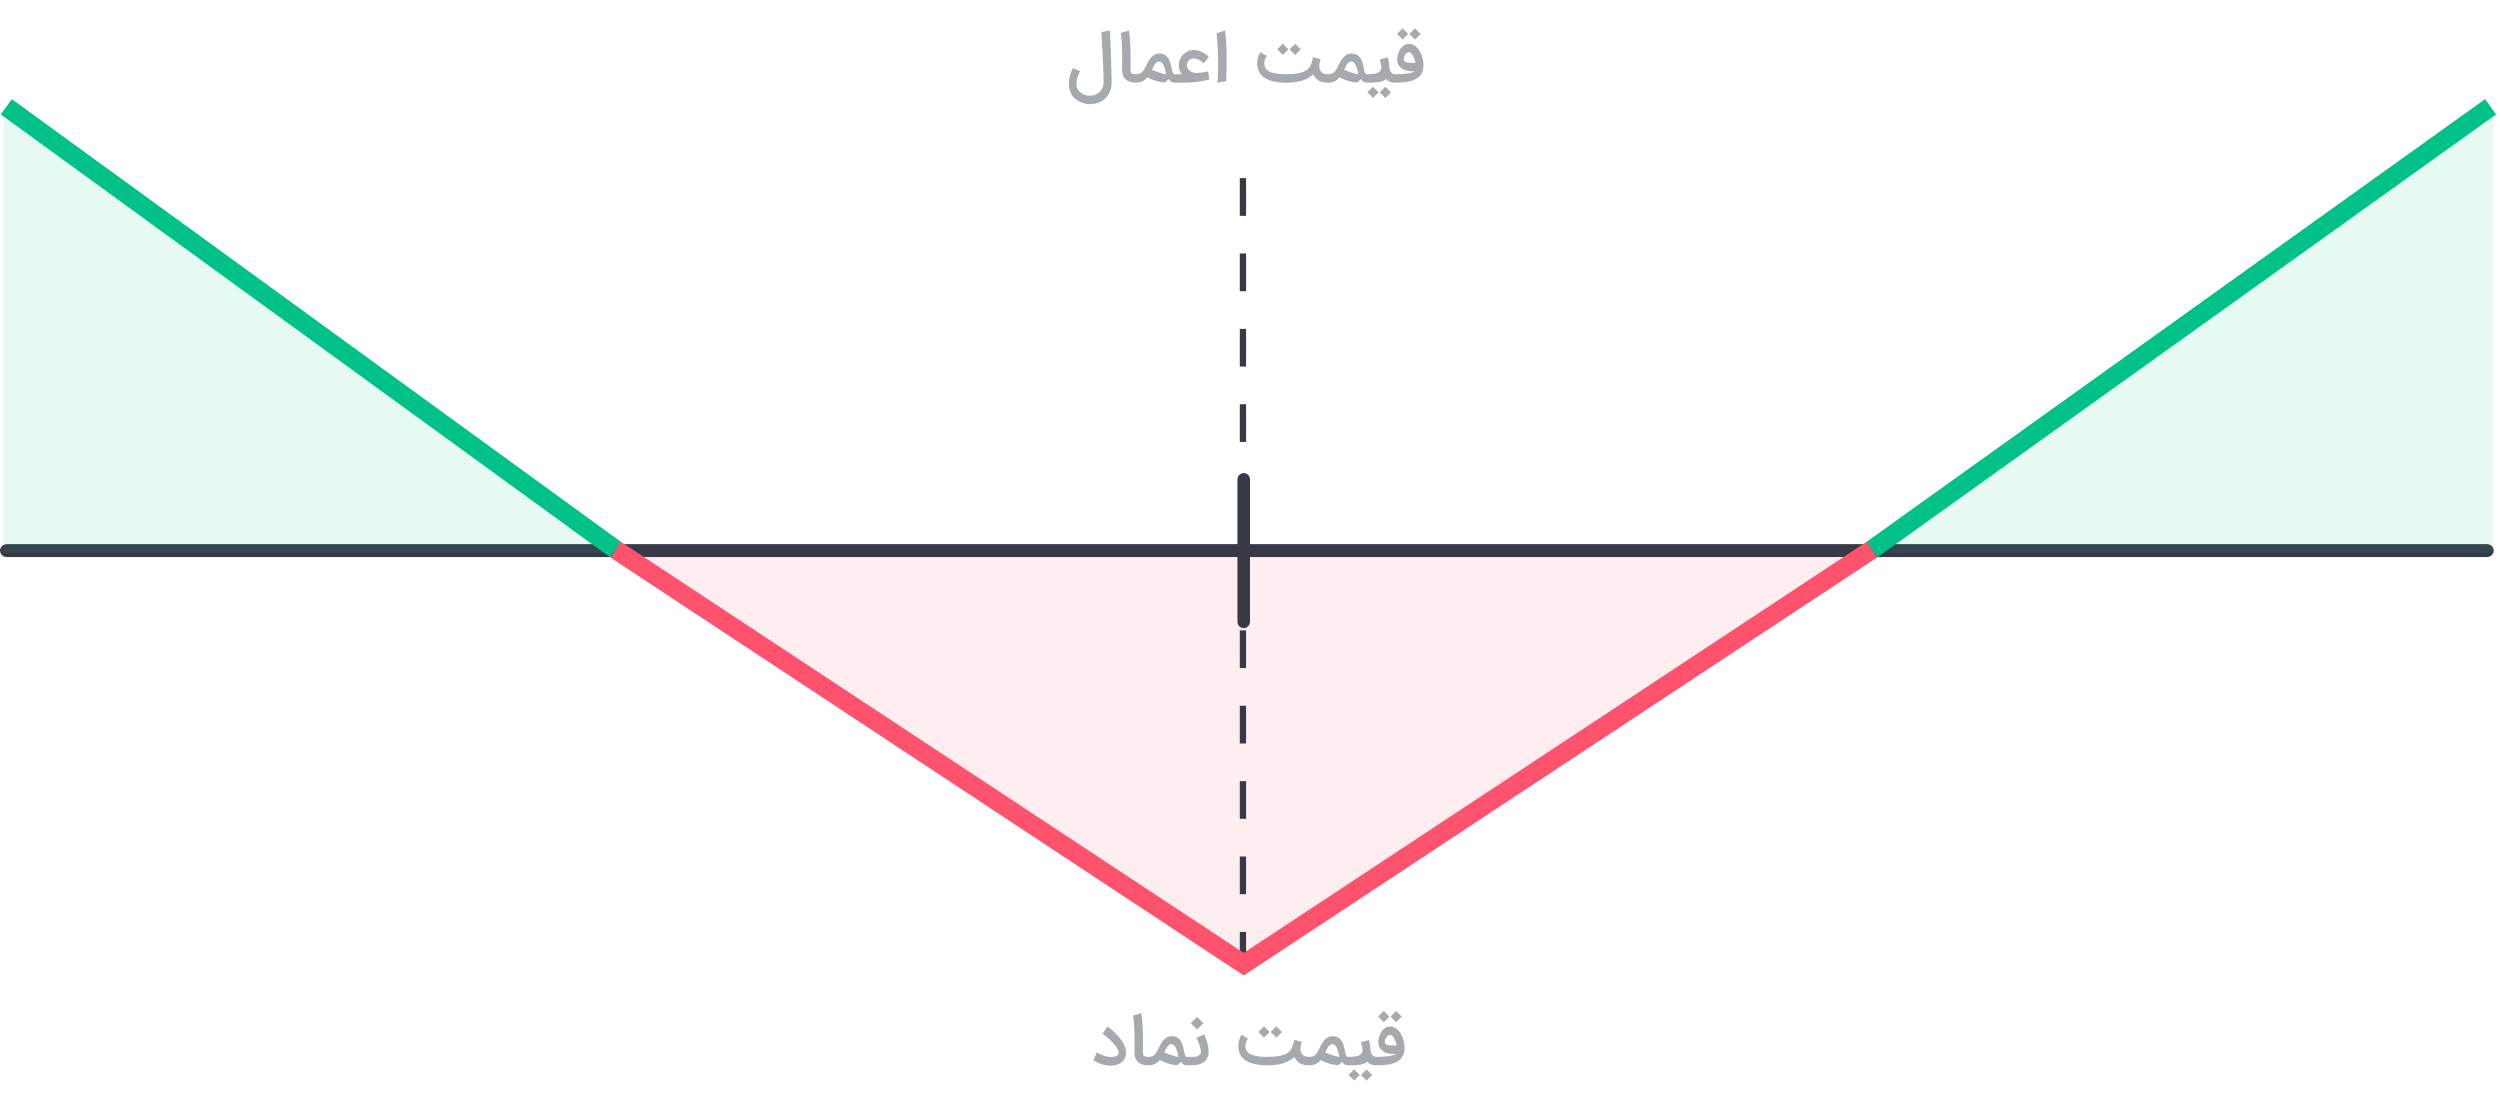 <svg width="398" height="176" viewBox="0 0 398 176" fill="none" xmlns="http://www.w3.org/2000/svg">
<path d="M298 88L197.749 153L98 88H298Z" fill="#FF526D" fill-opacity="0.1"/>
<rect x="0.5" y="88.184" width="1.059" height="396" rx="0.53" transform="rotate(-90 0.5 88.184)" fill="#373945" stroke="#373945"/>
<path d="M298 87.5L396.5 17" stroke="#00C288" stroke-width="3"/>
<path d="M98 87.5L1 17" stroke="#00C288" stroke-width="3"/>
<path d="M0.5 88H98.5L0.5 18V88Z" fill="#00C288" fill-opacity="0.1"/>
<rect x="0.5" y="-0.5" width="1" height="23.709" rx="0.5" transform="matrix(1 -8.00283e-08 -9.55005e-08 -1 197 99.008)" fill="#373945" stroke="#373945"/>
<path d="M197.875 154.357L197.875 22.578" stroke="#373945" stroke-dasharray="6 6"/>
<path d="M174.619 167.544C174.751 167.627 174.909 167.712 175.094 167.799C175.281 167.886 175.474 167.964 175.673 168.034C175.874 168.104 176.071 168.161 176.262 168.206C176.457 168.251 176.627 168.274 176.774 168.274C176.833 168.274 176.906 168.272 176.993 168.269C177.08 168.265 177.172 168.258 177.269 168.248C177.367 168.234 177.464 168.215 177.561 168.191C177.659 168.163 177.746 168.126 177.822 168.081C177.902 168.032 177.967 167.973 178.015 167.904C178.064 167.831 178.09 167.742 178.094 167.637C178.094 167.631 178.094 167.625 178.094 167.622C178.094 167.483 178.054 167.326 177.974 167.152C177.897 166.975 177.791 166.791 177.655 166.599C177.52 166.404 177.363 166.21 177.186 166.015C177.008 165.82 176.824 165.634 176.633 165.457C176.441 165.276 176.248 165.111 176.054 164.961C175.862 164.808 175.683 164.679 175.516 164.575L176.294 163.422C176.614 163.641 176.928 163.888 177.238 164.163C177.551 164.437 177.838 164.731 178.099 165.044C178.363 165.354 178.591 165.678 178.782 166.015C178.977 166.352 179.116 166.693 179.2 167.037C179.245 167.236 179.267 167.425 179.267 167.606C179.267 167.78 179.234 167.989 179.168 168.232C179.106 168.476 178.961 168.716 178.735 168.952C178.509 169.185 178.222 169.364 177.874 169.49C177.575 169.598 177.247 169.651 176.888 169.651C176.829 169.651 176.768 169.65 176.706 169.646C176.476 169.646 176.243 169.624 176.007 169.578C175.77 169.537 175.537 169.477 175.307 169.401C175.081 169.324 174.862 169.237 174.65 169.14C174.441 169.039 174.247 168.933 174.066 168.822L174.619 167.544ZM182.969 169.594H182.761C182.055 169.594 181.519 169.417 181.154 169.062C180.789 168.707 180.604 168.171 180.601 167.455C180.601 167.344 180.604 167.161 180.611 166.907C180.618 166.65 180.622 166.337 180.622 165.968C180.622 165.749 180.62 165.514 180.616 165.264C180.613 165.01 180.608 164.752 180.601 164.491C180.594 164.227 180.583 163.964 180.569 163.704C180.559 163.439 180.545 163.185 180.528 162.942C180.51 162.695 180.489 162.465 180.465 162.253C180.441 162.037 180.413 161.848 180.382 161.684L181.691 161.293C181.729 161.495 181.764 161.742 181.795 162.034C181.827 162.323 181.855 162.632 181.879 162.963C181.903 163.293 181.921 163.631 181.931 163.975C181.945 164.316 181.952 164.637 181.952 164.94C181.952 165.124 181.954 165.321 181.957 165.53C181.961 165.735 181.962 165.916 181.962 166.072C181.962 166.204 181.961 166.33 181.957 166.448C181.957 166.563 181.955 166.674 181.952 166.782C181.952 166.89 181.95 166.996 181.947 167.1C181.947 167.204 181.947 167.311 181.947 167.418C181.947 167.446 181.947 167.474 181.947 167.502C181.947 167.627 181.959 167.738 181.983 167.836C182.011 167.933 182.058 168.015 182.124 168.081C182.19 168.144 182.274 168.189 182.375 168.217C182.479 168.244 182.599 168.258 182.735 168.258H182.969V169.594ZM185.377 167.554C185.492 167.603 185.639 167.664 185.82 167.737C186.001 167.81 186.196 167.883 186.405 167.956C186.613 168.029 186.824 168.095 187.036 168.154C187.252 168.21 187.448 168.244 187.625 168.258C187.591 168.112 187.554 167.961 187.516 167.804C187.481 167.644 187.441 167.49 187.396 167.34C187.351 167.191 187.3 167.05 187.245 166.917C187.189 166.782 187.123 166.664 187.046 166.563C186.973 166.462 186.888 166.382 186.791 166.323C186.693 166.264 186.584 166.234 186.462 166.234C186.323 166.234 186.198 166.279 186.086 166.37C185.978 166.46 185.879 166.573 185.789 166.709C185.702 166.841 185.624 166.984 185.554 167.137C185.488 167.29 185.429 167.429 185.377 167.554ZM187.359 169.578C187.178 169.575 186.966 169.549 186.723 169.5C186.479 169.455 186.231 169.394 185.977 169.318C185.726 169.241 185.485 169.154 185.252 169.057C185.022 168.959 184.827 168.857 184.667 168.749C184.532 168.884 184.399 169.004 184.271 169.109C184.142 169.213 184.008 169.302 183.869 169.375C183.73 169.444 183.578 169.498 183.415 169.537C183.255 169.575 183.072 169.594 182.867 169.594H182.763V168.258H182.867C183.121 168.258 183.333 168.211 183.504 168.118C183.674 168.02 183.82 167.895 183.942 167.742C184.064 167.589 184.17 167.417 184.26 167.225C184.354 167.034 184.45 166.843 184.547 166.651C184.645 166.45 184.756 166.248 184.881 166.046C185.006 165.844 185.147 165.664 185.304 165.504C185.464 165.34 185.643 165.208 185.841 165.107C186.039 165.006 186.262 164.956 186.509 164.956C186.832 164.956 187.104 165.013 187.323 165.128C187.545 165.239 187.73 165.394 187.876 165.592C188.025 165.787 188.144 166.017 188.231 166.281C188.318 166.545 188.391 166.831 188.45 167.137C188.485 167.314 188.518 167.472 188.549 167.611C188.58 167.747 188.615 167.864 188.653 167.961C188.695 168.058 188.738 168.133 188.784 168.185C188.832 168.234 188.89 168.258 188.956 168.258H189.118V169.594H188.919C188.728 169.591 188.558 169.538 188.408 169.438C188.262 169.333 188.126 169.196 188.001 169.025C187.963 169.06 187.918 169.107 187.865 169.166C187.817 169.225 187.763 169.284 187.704 169.344C187.648 169.399 187.591 169.45 187.532 169.495C187.472 169.54 187.415 169.568 187.359 169.578ZM188.903 168.258H189.743C189.907 168.258 190.074 168.25 190.244 168.232C190.418 168.211 190.575 168.171 190.714 168.112C190.853 168.05 190.966 167.961 191.053 167.846C191.143 167.731 191.189 167.578 191.189 167.387C191.189 167.297 191.17 167.17 191.131 167.006C191.093 166.843 191.043 166.662 190.98 166.464C190.917 166.265 190.843 166.06 190.756 165.848C190.672 165.636 190.583 165.437 190.49 165.253L191.695 164.658C191.782 164.857 191.869 165.067 191.956 165.29C192.043 165.512 192.119 165.742 192.185 165.978C192.255 166.211 192.31 166.446 192.352 166.683C192.394 166.919 192.415 167.151 192.415 167.377C192.415 167.766 192.349 168.102 192.217 168.384C192.084 168.662 191.9 168.891 191.663 169.072C191.427 169.25 191.143 169.38 190.813 169.464C190.486 169.551 190.126 169.594 189.733 169.594H188.903V168.258ZM191.57 162.89L190.568 163.891L189.571 162.89L190.568 161.893L191.57 162.89ZM208.404 169.594C208.115 169.594 207.852 169.57 207.616 169.521C207.383 169.472 207.171 169.396 206.979 169.291C206.788 169.184 206.618 169.048 206.468 168.884C206.318 168.718 206.186 168.518 206.071 168.284C205.115 169.168 203.684 169.61 201.778 169.61C200.689 169.603 199.788 169.469 199.075 169.208C198.365 168.944 197.842 168.538 197.504 167.992C197.358 167.731 197.258 167.46 197.202 167.178C197.16 166.973 197.139 166.768 197.139 166.563C197.139 166.483 197.144 166.352 197.155 166.171C197.169 165.991 197.219 165.764 197.306 165.493C197.393 165.218 197.508 164.959 197.651 164.716L198.658 165.347C198.557 165.514 198.473 165.681 198.407 165.848C198.341 166.015 198.299 166.182 198.282 166.349C198.275 166.411 198.271 166.474 198.271 166.537C198.271 166.641 198.284 166.761 198.308 166.897C198.336 167.032 198.402 167.182 198.506 167.345C198.604 167.509 198.751 167.648 198.95 167.763C199.148 167.877 199.388 167.971 199.67 168.044C199.955 168.117 200.275 168.171 200.63 168.206C200.984 168.241 201.367 168.258 201.778 168.258C202.15 168.258 202.503 168.244 202.837 168.217C203.171 168.189 203.48 168.145 203.765 168.086C204.054 168.024 204.315 167.945 204.548 167.851C204.781 167.754 204.981 167.636 205.148 167.497C205.301 167.378 205.424 167.241 205.518 167.084C205.612 166.928 205.691 166.764 205.753 166.594C205.816 166.42 205.868 166.243 205.91 166.062C205.951 165.881 205.997 165.707 206.045 165.54L207.245 165.864C207.179 166.048 207.127 166.236 207.089 166.427C207.054 166.601 207.037 166.77 207.037 166.933C207.037 166.951 207.037 167.008 207.037 167.105C207.037 167.199 207.061 167.324 207.11 167.481C207.158 167.634 207.237 167.77 207.344 167.888C207.452 168.003 207.593 168.093 207.767 168.159C207.944 168.225 208.16 168.258 208.414 168.258H208.602V169.594H208.404ZM202.117 164.293L201.23 165.18L200.332 164.288L201.219 163.396L202.117 164.293ZM204.089 164.298L203.202 165.191L202.304 164.293L203.191 163.406L204.089 164.298ZM211.006 167.554C211.12 167.603 211.268 167.664 211.449 167.737C211.63 167.81 211.825 167.883 212.033 167.956C212.242 168.029 212.453 168.095 212.665 168.154C212.88 168.21 213.077 168.244 213.254 168.258C213.22 168.112 213.183 167.961 213.145 167.804C213.11 167.644 213.07 167.49 213.025 167.34C212.98 167.191 212.929 167.05 212.873 166.917C212.818 166.782 212.752 166.664 212.675 166.563C212.602 166.462 212.517 166.382 212.42 166.323C212.322 166.264 212.213 166.234 212.091 166.234C211.952 166.234 211.827 166.279 211.715 166.37C211.607 166.46 211.508 166.573 211.418 166.709C211.331 166.841 211.253 166.984 211.183 167.137C211.117 167.29 211.058 167.429 211.006 167.554ZM212.988 169.578C212.807 169.575 212.595 169.549 212.352 169.5C212.108 169.455 211.86 169.394 211.606 169.318C211.355 169.241 211.113 169.154 210.88 169.057C210.651 168.959 210.456 168.857 210.296 168.749C210.16 168.884 210.028 169.004 209.9 169.109C209.771 169.213 209.637 169.302 209.498 169.375C209.359 169.444 209.207 169.498 209.044 169.537C208.884 169.575 208.701 169.594 208.496 169.594H208.392V168.258H208.496C208.75 168.258 208.962 168.211 209.133 168.118C209.303 168.02 209.449 167.895 209.571 167.742C209.693 167.589 209.799 167.417 209.889 167.225C209.983 167.034 210.079 166.843 210.176 166.651C210.273 166.45 210.385 166.248 210.51 166.046C210.635 165.844 210.776 165.664 210.933 165.504C211.093 165.34 211.272 165.208 211.47 165.107C211.668 165.006 211.891 164.956 212.138 164.956C212.461 164.956 212.733 165.013 212.952 165.128C213.174 165.239 213.359 165.394 213.505 165.592C213.654 165.787 213.773 166.017 213.86 166.281C213.947 166.545 214.02 166.831 214.079 167.137C214.113 167.314 214.147 167.472 214.178 167.611C214.209 167.747 214.244 167.864 214.282 167.961C214.324 168.058 214.367 168.133 214.413 168.185C214.461 168.234 214.519 168.258 214.585 168.258H214.747V169.594H214.548C214.357 169.591 214.187 169.538 214.037 169.438C213.891 169.333 213.755 169.196 213.63 169.025C213.592 169.06 213.547 169.107 213.494 169.166C213.446 169.225 213.392 169.284 213.333 169.344C213.277 169.399 213.22 169.45 213.16 169.495C213.101 169.54 213.044 169.568 212.988 169.578ZM219.186 168.258V169.594H219.082C218.745 169.594 218.459 169.54 218.226 169.432C217.993 169.324 217.795 169.185 217.632 169.015C217.517 169.161 217.346 169.274 217.12 169.354C216.898 169.431 216.649 169.486 216.374 169.521C216.099 169.559 215.816 169.58 215.524 169.584C215.235 169.591 214.969 169.594 214.725 169.594H214.532V168.258H214.725C215.132 168.258 215.475 168.236 215.753 168.191C216.032 168.142 216.256 168.072 216.426 167.982C216.6 167.891 216.725 167.778 216.802 167.643C216.878 167.504 216.917 167.344 216.917 167.163C216.917 167.044 216.894 166.888 216.849 166.693C216.804 166.495 216.736 166.241 216.645 165.931L217.929 165.571C217.974 165.724 218.009 165.86 218.033 165.978C218.061 166.093 218.082 166.21 218.096 166.328C218.113 166.443 218.127 166.568 218.138 166.704C218.152 166.836 218.165 166.994 218.179 167.178C218.19 167.29 218.216 167.41 218.258 167.538C218.299 167.664 218.357 167.78 218.43 167.888C218.506 167.992 218.598 168.081 218.706 168.154C218.814 168.224 218.939 168.258 219.082 168.258H219.186ZM216.473 171.138L215.586 172.025L214.689 171.133L215.576 170.241L216.473 171.138ZM218.445 171.144L217.558 172.036L216.661 171.138L217.548 170.251L218.445 171.144ZM219.099 168.258C219.464 168.258 219.816 168.248 220.153 168.227C220.49 168.203 220.798 168.17 221.076 168.128C221.355 168.086 221.595 168.036 221.796 167.977C221.998 167.917 222.149 167.851 222.25 167.778H221.718C221.412 167.778 221.12 167.74 220.842 167.664C220.567 167.584 220.325 167.465 220.116 167.309C219.908 167.152 219.741 166.957 219.616 166.724C219.494 166.488 219.433 166.213 219.433 165.9C219.433 165.716 219.452 165.526 219.49 165.331C219.529 165.137 219.586 164.947 219.662 164.763C219.739 164.578 219.831 164.404 219.939 164.241C220.047 164.077 220.17 163.935 220.309 163.813C220.449 163.688 220.602 163.591 220.769 163.521C220.936 163.448 221.116 163.411 221.311 163.411C221.551 163.411 221.776 163.462 221.984 163.563C222.193 163.664 222.382 163.801 222.553 163.975C222.723 164.145 222.875 164.344 223.007 164.57C223.139 164.796 223.25 165.034 223.341 165.284C223.431 165.535 223.499 165.791 223.544 166.051C223.593 166.309 223.617 166.554 223.617 166.787C223.617 167.184 223.562 167.528 223.45 167.82C223.342 168.112 223.189 168.363 222.991 168.571C222.796 168.78 222.562 168.951 222.287 169.083C222.016 169.215 221.715 169.319 221.384 169.396C221.054 169.472 220.699 169.524 220.32 169.552C219.944 169.58 219.555 169.594 219.151 169.594H218.974V168.258H219.099ZM221.311 164.757C221.294 164.754 221.276 164.752 221.259 164.752C221.189 164.752 221.109 164.78 221.019 164.836C220.929 164.891 220.842 164.971 220.758 165.076C220.675 165.18 220.607 165.298 220.555 165.431C220.502 165.559 220.476 165.686 220.476 165.811C220.476 165.818 220.476 165.825 220.476 165.832C220.476 165.957 220.504 166.06 220.56 166.14C220.616 166.217 220.69 166.276 220.784 166.317C220.882 166.359 220.993 166.389 221.118 166.406C221.247 166.424 221.382 166.436 221.525 166.443C221.619 166.446 221.716 166.448 221.817 166.448C221.866 166.448 221.941 166.448 222.042 166.448C222.146 166.444 222.252 166.439 222.36 166.432C222.329 166.307 222.283 166.152 222.224 165.968C222.169 165.78 222.097 165.599 222.01 165.425C221.927 165.248 221.826 165.095 221.708 164.966C221.593 164.837 221.461 164.768 221.311 164.757ZM221.186 161.841L220.299 162.728L219.402 161.836L220.289 160.944L221.186 161.841ZM223.158 161.846L222.271 162.738L221.374 161.841L222.261 160.954L223.158 161.846Z" fill="#A6A9AD"/>
<path d="M171.972 11.351C171.767 11.657 171.616 11.991 171.518 12.353C171.421 12.715 171.372 13.075 171.372 13.433C171.372 13.718 171.438 13.972 171.571 14.195C171.703 14.421 171.871 14.61 172.077 14.764C172.282 14.92 172.51 15.038 172.76 15.118C173.011 15.202 173.254 15.243 173.491 15.243C173.731 15.243 173.979 15.202 174.237 15.118C174.498 15.038 174.736 14.91 174.951 14.732C175.167 14.558 175.345 14.332 175.484 14.054C175.623 13.779 175.692 13.445 175.692 13.052C175.692 12.777 175.687 12.454 175.677 12.082C175.666 11.71 175.652 11.315 175.635 10.897C175.621 10.476 175.604 10.043 175.583 9.598C175.562 9.153 175.541 8.718 175.52 8.294C175.496 7.797 175.466 7.278 175.431 6.739C175.4 6.197 175.369 5.654 175.338 5.111L176.699 4.856C176.724 5.426 176.748 5.993 176.772 6.557C176.8 7.117 176.823 7.656 176.84 8.174C176.854 8.616 176.868 9.068 176.882 9.53C176.899 9.993 176.913 10.442 176.924 10.877C176.938 11.308 176.948 11.713 176.955 12.092C176.965 12.471 176.971 12.798 176.971 13.073C176.971 13.511 176.918 13.903 176.814 14.247C176.713 14.591 176.576 14.892 176.402 15.15C176.228 15.41 176.025 15.631 175.791 15.812C175.562 15.993 175.318 16.141 175.061 16.256C174.807 16.37 174.548 16.452 174.284 16.501C174.019 16.553 173.765 16.579 173.522 16.579C173.289 16.579 173.044 16.553 172.786 16.501C172.532 16.449 172.28 16.369 172.03 16.261C171.779 16.153 171.541 16.014 171.315 15.844C171.089 15.677 170.889 15.476 170.715 15.243C170.545 15.01 170.411 14.743 170.313 14.44C170.216 14.151 170.167 13.826 170.167 13.464C170.167 13.454 170.167 13.442 170.167 13.428C170.167 13.205 170.179 12.977 170.204 12.744C170.231 12.511 170.273 12.282 170.329 12.056C170.385 11.83 170.454 11.612 170.538 11.403C170.621 11.195 170.724 11.004 170.845 10.83L171.972 11.351ZM181.001 13.156H180.792C180.086 13.156 179.55 12.979 179.185 12.624C178.82 12.27 178.635 11.734 178.632 11.017C178.632 10.906 178.635 10.723 178.642 10.47C178.649 10.212 178.653 9.899 178.653 9.53C178.653 9.311 178.651 9.077 178.648 8.826C178.644 8.572 178.639 8.315 178.632 8.054C178.625 7.79 178.615 7.527 178.601 7.266C178.59 7.002 178.576 6.748 178.559 6.504C178.541 6.257 178.521 6.028 178.496 5.816C178.472 5.6 178.444 5.41 178.413 5.247L179.722 4.856C179.761 5.057 179.795 5.304 179.827 5.597C179.858 5.885 179.886 6.195 179.91 6.525C179.935 6.856 179.952 7.193 179.962 7.537C179.976 7.878 179.983 8.2 179.983 8.503C179.983 8.687 179.985 8.883 179.988 9.092C179.992 9.297 179.994 9.478 179.994 9.635C179.994 9.767 179.992 9.892 179.988 10.01C179.988 10.125 179.987 10.236 179.983 10.344C179.983 10.452 179.981 10.558 179.978 10.663C179.978 10.767 179.978 10.873 179.978 10.981C179.978 11.009 179.978 11.037 179.978 11.064C179.978 11.19 179.99 11.301 180.015 11.398C180.042 11.496 180.089 11.577 180.155 11.643C180.221 11.706 180.305 11.751 180.406 11.779C180.51 11.807 180.63 11.821 180.766 11.821H181.001V13.156ZM183.408 11.117C183.523 11.165 183.671 11.226 183.851 11.299C184.032 11.372 184.227 11.445 184.436 11.518C184.645 11.591 184.855 11.657 185.067 11.716C185.283 11.772 185.479 11.807 185.657 11.821C185.622 11.675 185.585 11.524 185.547 11.367C185.512 11.207 185.472 11.052 185.427 10.903C185.382 10.753 185.331 10.612 185.276 10.48C185.22 10.344 185.154 10.226 185.078 10.125C185.005 10.024 184.919 9.944 184.822 9.885C184.725 9.826 184.615 9.797 184.493 9.797C184.354 9.797 184.229 9.842 184.118 9.932C184.01 10.023 183.911 10.136 183.82 10.271C183.733 10.403 183.655 10.546 183.585 10.699C183.519 10.852 183.46 10.991 183.408 11.117ZM185.391 13.141C185.21 13.137 184.998 13.111 184.754 13.063C184.511 13.017 184.262 12.957 184.008 12.88C183.758 12.803 183.516 12.716 183.283 12.619C183.053 12.522 182.858 12.419 182.698 12.311C182.563 12.447 182.431 12.567 182.302 12.671C182.173 12.776 182.039 12.864 181.9 12.937C181.761 13.007 181.61 13.061 181.446 13.099C181.286 13.137 181.104 13.156 180.898 13.156H180.794V11.821H180.898C181.152 11.821 181.365 11.774 181.535 11.68C181.705 11.583 181.851 11.457 181.973 11.304C182.095 11.151 182.201 10.979 182.291 10.788C182.385 10.597 182.481 10.405 182.578 10.214C182.676 10.012 182.787 9.81 182.912 9.609C183.038 9.407 183.178 9.226 183.335 9.066C183.495 8.903 183.674 8.77 183.872 8.67C184.071 8.569 184.293 8.518 184.54 8.518C184.864 8.518 185.135 8.576 185.354 8.69C185.577 8.802 185.761 8.957 185.907 9.155C186.057 9.35 186.175 9.579 186.262 9.843C186.349 10.108 186.422 10.393 186.481 10.699C186.516 10.877 186.549 11.035 186.58 11.174C186.611 11.31 186.646 11.426 186.685 11.524C186.726 11.621 186.77 11.696 186.815 11.748C186.864 11.796 186.921 11.821 186.987 11.821H187.149V13.156H186.951C186.759 13.153 186.589 13.101 186.439 13C186.293 12.896 186.158 12.758 186.032 12.588C185.994 12.623 185.949 12.67 185.897 12.729C185.848 12.788 185.794 12.847 185.735 12.906C185.679 12.962 185.622 13.012 185.563 13.057C185.504 13.103 185.446 13.13 185.391 13.141ZM191.609 10.094C191.484 9.948 191.338 9.816 191.171 9.697C191.032 9.597 190.87 9.506 190.686 9.426C190.502 9.343 190.3 9.301 190.081 9.301C189.903 9.301 189.747 9.329 189.611 9.384C189.476 9.437 189.361 9.51 189.267 9.603C189.173 9.694 189.1 9.8 189.048 9.922C188.996 10.043 188.964 10.174 188.954 10.313C188.95 10.337 188.949 10.362 188.949 10.386C188.949 10.55 188.992 10.71 189.079 10.866C189.166 11.019 189.288 11.156 189.444 11.278C189.601 11.396 189.782 11.487 189.987 11.55C190.154 11.602 190.323 11.628 190.493 11.628C190.531 11.628 190.569 11.626 190.608 11.623C190.809 11.609 191.011 11.588 191.213 11.56C191.418 11.529 191.604 11.499 191.771 11.471L192.329 11.362L192.491 12.661C192.276 12.716 192.034 12.774 191.766 12.833C191.498 12.892 191.19 12.946 190.843 12.995C190.498 13.04 190.107 13.078 189.669 13.11C189.23 13.141 188.733 13.156 188.176 13.156H186.935V11.821H187.164L188.161 11.816C187.973 11.597 187.844 11.372 187.775 11.143C187.709 10.91 187.676 10.654 187.676 10.376C187.676 10.049 187.736 9.739 187.858 9.447C187.98 9.155 188.147 8.899 188.359 8.68C188.575 8.461 188.829 8.287 189.121 8.158C189.416 8.03 189.736 7.965 190.081 7.965C190.251 7.965 190.415 7.981 190.571 8.012C190.731 8.043 190.883 8.085 191.025 8.137C191.168 8.19 191.302 8.249 191.427 8.315C191.556 8.381 191.672 8.447 191.776 8.513C191.898 8.593 192.016 8.678 192.131 8.769C192.246 8.859 192.354 8.955 192.455 9.056L191.609 10.094ZM195.026 4.856C195.113 5.52 195.174 6.155 195.208 6.76C195.243 7.362 195.264 7.951 195.271 8.529C195.278 9.019 195.28 9.473 195.276 9.89C195.276 10.308 195.273 10.697 195.266 11.059C195.259 11.417 195.248 11.753 195.234 12.066C195.22 12.376 195.207 12.666 195.193 12.937L193.826 13.146C193.899 11.998 193.935 10.984 193.935 10.104C193.935 9.75 193.93 9.417 193.92 9.108C193.892 8.395 193.86 7.725 193.826 7.099C193.791 6.47 193.744 5.868 193.685 5.294L195.026 4.856ZM211.404 13.156C211.115 13.156 210.852 13.132 210.616 13.084C210.383 13.035 210.171 12.958 209.979 12.854C209.788 12.746 209.618 12.61 209.468 12.447C209.318 12.28 209.186 12.08 209.071 11.847C208.115 12.73 206.684 13.172 204.778 13.172C203.689 13.165 202.788 13.031 202.075 12.77C201.365 12.506 200.842 12.101 200.504 11.555C200.358 11.294 200.258 11.023 200.202 10.741C200.16 10.536 200.139 10.33 200.139 10.125C200.139 10.045 200.144 9.915 200.155 9.734C200.169 9.553 200.219 9.327 200.306 9.056C200.393 8.781 200.508 8.522 200.651 8.278L201.658 8.91C201.557 9.077 201.473 9.243 201.407 9.41C201.341 9.577 201.299 9.744 201.282 9.911C201.275 9.974 201.271 10.037 201.271 10.099C201.271 10.204 201.284 10.323 201.308 10.459C201.336 10.595 201.402 10.744 201.506 10.908C201.604 11.071 201.751 11.21 201.95 11.325C202.148 11.44 202.388 11.534 202.67 11.607C202.955 11.68 203.275 11.734 203.63 11.769C203.984 11.803 204.367 11.821 204.778 11.821C205.15 11.821 205.503 11.807 205.837 11.779C206.171 11.751 206.48 11.708 206.765 11.649C207.054 11.586 207.315 11.508 207.548 11.414C207.781 11.316 207.981 11.198 208.148 11.059C208.301 10.941 208.424 10.803 208.518 10.647C208.612 10.49 208.691 10.327 208.753 10.156C208.816 9.983 208.868 9.805 208.91 9.624C208.951 9.443 208.997 9.27 209.045 9.103L210.245 9.426C210.179 9.61 210.127 9.798 210.089 9.99C210.054 10.164 210.037 10.332 210.037 10.496C210.037 10.513 210.037 10.57 210.037 10.668C210.037 10.762 210.061 10.887 210.11 11.043C210.158 11.197 210.237 11.332 210.344 11.45C210.452 11.565 210.593 11.656 210.767 11.722C210.944 11.788 211.16 11.821 211.414 11.821H211.602V13.156H211.404ZM205.117 7.856L204.23 8.743L203.332 7.85L204.219 6.958L205.117 7.856ZM207.089 7.861L206.202 8.753L205.304 7.856L206.191 6.969L207.089 7.861ZM214.006 11.117C214.12 11.165 214.268 11.226 214.449 11.299C214.63 11.372 214.825 11.445 215.033 11.518C215.242 11.591 215.453 11.657 215.665 11.716C215.88 11.772 216.077 11.807 216.254 11.821C216.22 11.675 216.183 11.524 216.145 11.367C216.11 11.207 216.07 11.052 216.025 10.903C215.98 10.753 215.929 10.612 215.873 10.48C215.818 10.344 215.752 10.226 215.675 10.125C215.602 10.024 215.517 9.944 215.42 9.885C215.322 9.826 215.213 9.797 215.091 9.797C214.952 9.797 214.827 9.842 214.715 9.932C214.607 10.023 214.508 10.136 214.418 10.271C214.331 10.403 214.253 10.546 214.183 10.699C214.117 10.852 214.058 10.991 214.006 11.117ZM215.988 13.141C215.807 13.137 215.595 13.111 215.352 13.063C215.108 13.017 214.86 12.957 214.606 12.88C214.355 12.803 214.113 12.716 213.88 12.619C213.651 12.522 213.456 12.419 213.296 12.311C213.16 12.447 213.028 12.567 212.9 12.671C212.771 12.776 212.637 12.864 212.498 12.937C212.359 13.007 212.207 13.061 212.044 13.099C211.884 13.137 211.701 13.156 211.496 13.156H211.392V11.821H211.496C211.75 11.821 211.962 11.774 212.133 11.68C212.303 11.583 212.449 11.457 212.571 11.304C212.693 11.151 212.799 10.979 212.889 10.788C212.983 10.597 213.079 10.405 213.176 10.214C213.273 10.012 213.385 9.81 213.51 9.609C213.635 9.407 213.776 9.226 213.933 9.066C214.093 8.903 214.272 8.77 214.47 8.67C214.668 8.569 214.891 8.518 215.138 8.518C215.461 8.518 215.733 8.576 215.952 8.69C216.174 8.802 216.359 8.957 216.505 9.155C216.654 9.35 216.773 9.579 216.86 9.843C216.947 10.108 217.02 10.393 217.079 10.699C217.113 10.877 217.147 11.035 217.178 11.174C217.209 11.31 217.244 11.426 217.282 11.524C217.324 11.621 217.367 11.696 217.413 11.748C217.461 11.796 217.519 11.821 217.585 11.821H217.747V13.156H217.548C217.357 13.153 217.187 13.101 217.037 13C216.891 12.896 216.755 12.758 216.63 12.588C216.592 12.623 216.547 12.67 216.494 12.729C216.446 12.788 216.392 12.847 216.333 12.906C216.277 12.962 216.22 13.012 216.16 13.057C216.101 13.103 216.044 13.13 215.988 13.141ZM222.186 11.821V13.156H222.082C221.745 13.156 221.459 13.103 221.226 12.995C220.993 12.887 220.795 12.748 220.632 12.577C220.517 12.723 220.346 12.836 220.12 12.916C219.898 12.993 219.649 13.049 219.374 13.084C219.099 13.122 218.816 13.143 218.524 13.146C218.235 13.153 217.969 13.156 217.725 13.156H217.532V11.821H217.725C218.132 11.821 218.475 11.798 218.753 11.753C219.032 11.704 219.256 11.635 219.426 11.544C219.6 11.454 219.725 11.341 219.802 11.205C219.878 11.066 219.917 10.906 219.917 10.725C219.917 10.607 219.894 10.45 219.849 10.256C219.804 10.057 219.736 9.803 219.645 9.494L220.929 9.134C220.974 9.287 221.009 9.423 221.033 9.541C221.061 9.656 221.082 9.772 221.096 9.89C221.113 10.005 221.127 10.13 221.138 10.266C221.152 10.398 221.165 10.556 221.179 10.741C221.19 10.852 221.216 10.972 221.258 11.101C221.299 11.226 221.357 11.343 221.43 11.45C221.506 11.555 221.598 11.643 221.706 11.716C221.814 11.786 221.939 11.821 222.082 11.821H222.186ZM219.473 14.701L218.586 15.588L217.689 14.696L218.576 13.803L219.473 14.701ZM221.445 14.706L220.558 15.598L219.661 14.701L220.548 13.814L221.445 14.706ZM222.099 11.821C222.464 11.821 222.816 11.81 223.153 11.79C223.49 11.765 223.798 11.732 224.076 11.69C224.355 11.649 224.595 11.598 224.796 11.539C224.998 11.48 225.149 11.414 225.25 11.341H224.718C224.412 11.341 224.12 11.303 223.842 11.226C223.567 11.146 223.325 11.028 223.116 10.871C222.908 10.715 222.741 10.52 222.616 10.287C222.494 10.05 222.433 9.776 222.433 9.463C222.433 9.278 222.452 9.089 222.49 8.894C222.529 8.699 222.586 8.51 222.662 8.325C222.739 8.141 222.831 7.967 222.939 7.803C223.047 7.64 223.17 7.497 223.309 7.376C223.449 7.25 223.602 7.153 223.769 7.083C223.936 7.01 224.116 6.974 224.311 6.974C224.551 6.974 224.776 7.024 224.984 7.125C225.193 7.226 225.382 7.363 225.553 7.537C225.723 7.708 225.875 7.906 226.007 8.132C226.139 8.358 226.25 8.597 226.341 8.847C226.431 9.097 226.499 9.353 226.544 9.614C226.593 9.871 226.617 10.117 226.617 10.35C226.617 10.746 226.562 11.09 226.45 11.383C226.342 11.675 226.189 11.925 225.991 12.134C225.796 12.343 225.562 12.513 225.287 12.645C225.016 12.777 224.715 12.882 224.384 12.958C224.054 13.035 223.699 13.087 223.32 13.115C222.944 13.143 222.555 13.156 222.151 13.156H221.974V11.821H222.099ZM224.311 8.32C224.294 8.317 224.276 8.315 224.259 8.315C224.189 8.315 224.109 8.343 224.019 8.398C223.929 8.454 223.842 8.534 223.758 8.638C223.675 8.743 223.607 8.861 223.555 8.993C223.502 9.122 223.476 9.249 223.476 9.374C223.476 9.381 223.476 9.388 223.476 9.395C223.476 9.52 223.504 9.623 223.56 9.703C223.616 9.779 223.69 9.838 223.784 9.88C223.882 9.922 223.993 9.951 224.118 9.969C224.247 9.986 224.382 9.998 224.525 10.005C224.619 10.009 224.716 10.01 224.817 10.01C224.866 10.01 224.941 10.01 225.042 10.01C225.146 10.007 225.252 10.002 225.36 9.995C225.329 9.87 225.283 9.715 225.224 9.53C225.169 9.343 225.097 9.162 225.01 8.988C224.927 8.81 224.826 8.657 224.708 8.529C224.593 8.4 224.461 8.33 224.311 8.32ZM224.186 5.403L223.299 6.29L222.402 5.398L223.289 4.506L224.186 5.403ZM226.158 5.409L225.271 6.301L224.374 5.403L225.261 4.517L226.158 5.409Z" fill="#A6A9AD"/>
<path d="M298 87.5L198 153.5L98 87.5" stroke="#FF526D" stroke-width="3"/>
<path d="M397 88H298L397 18V88Z" fill="#00C288" fill-opacity="0.1"/>
</svg>
